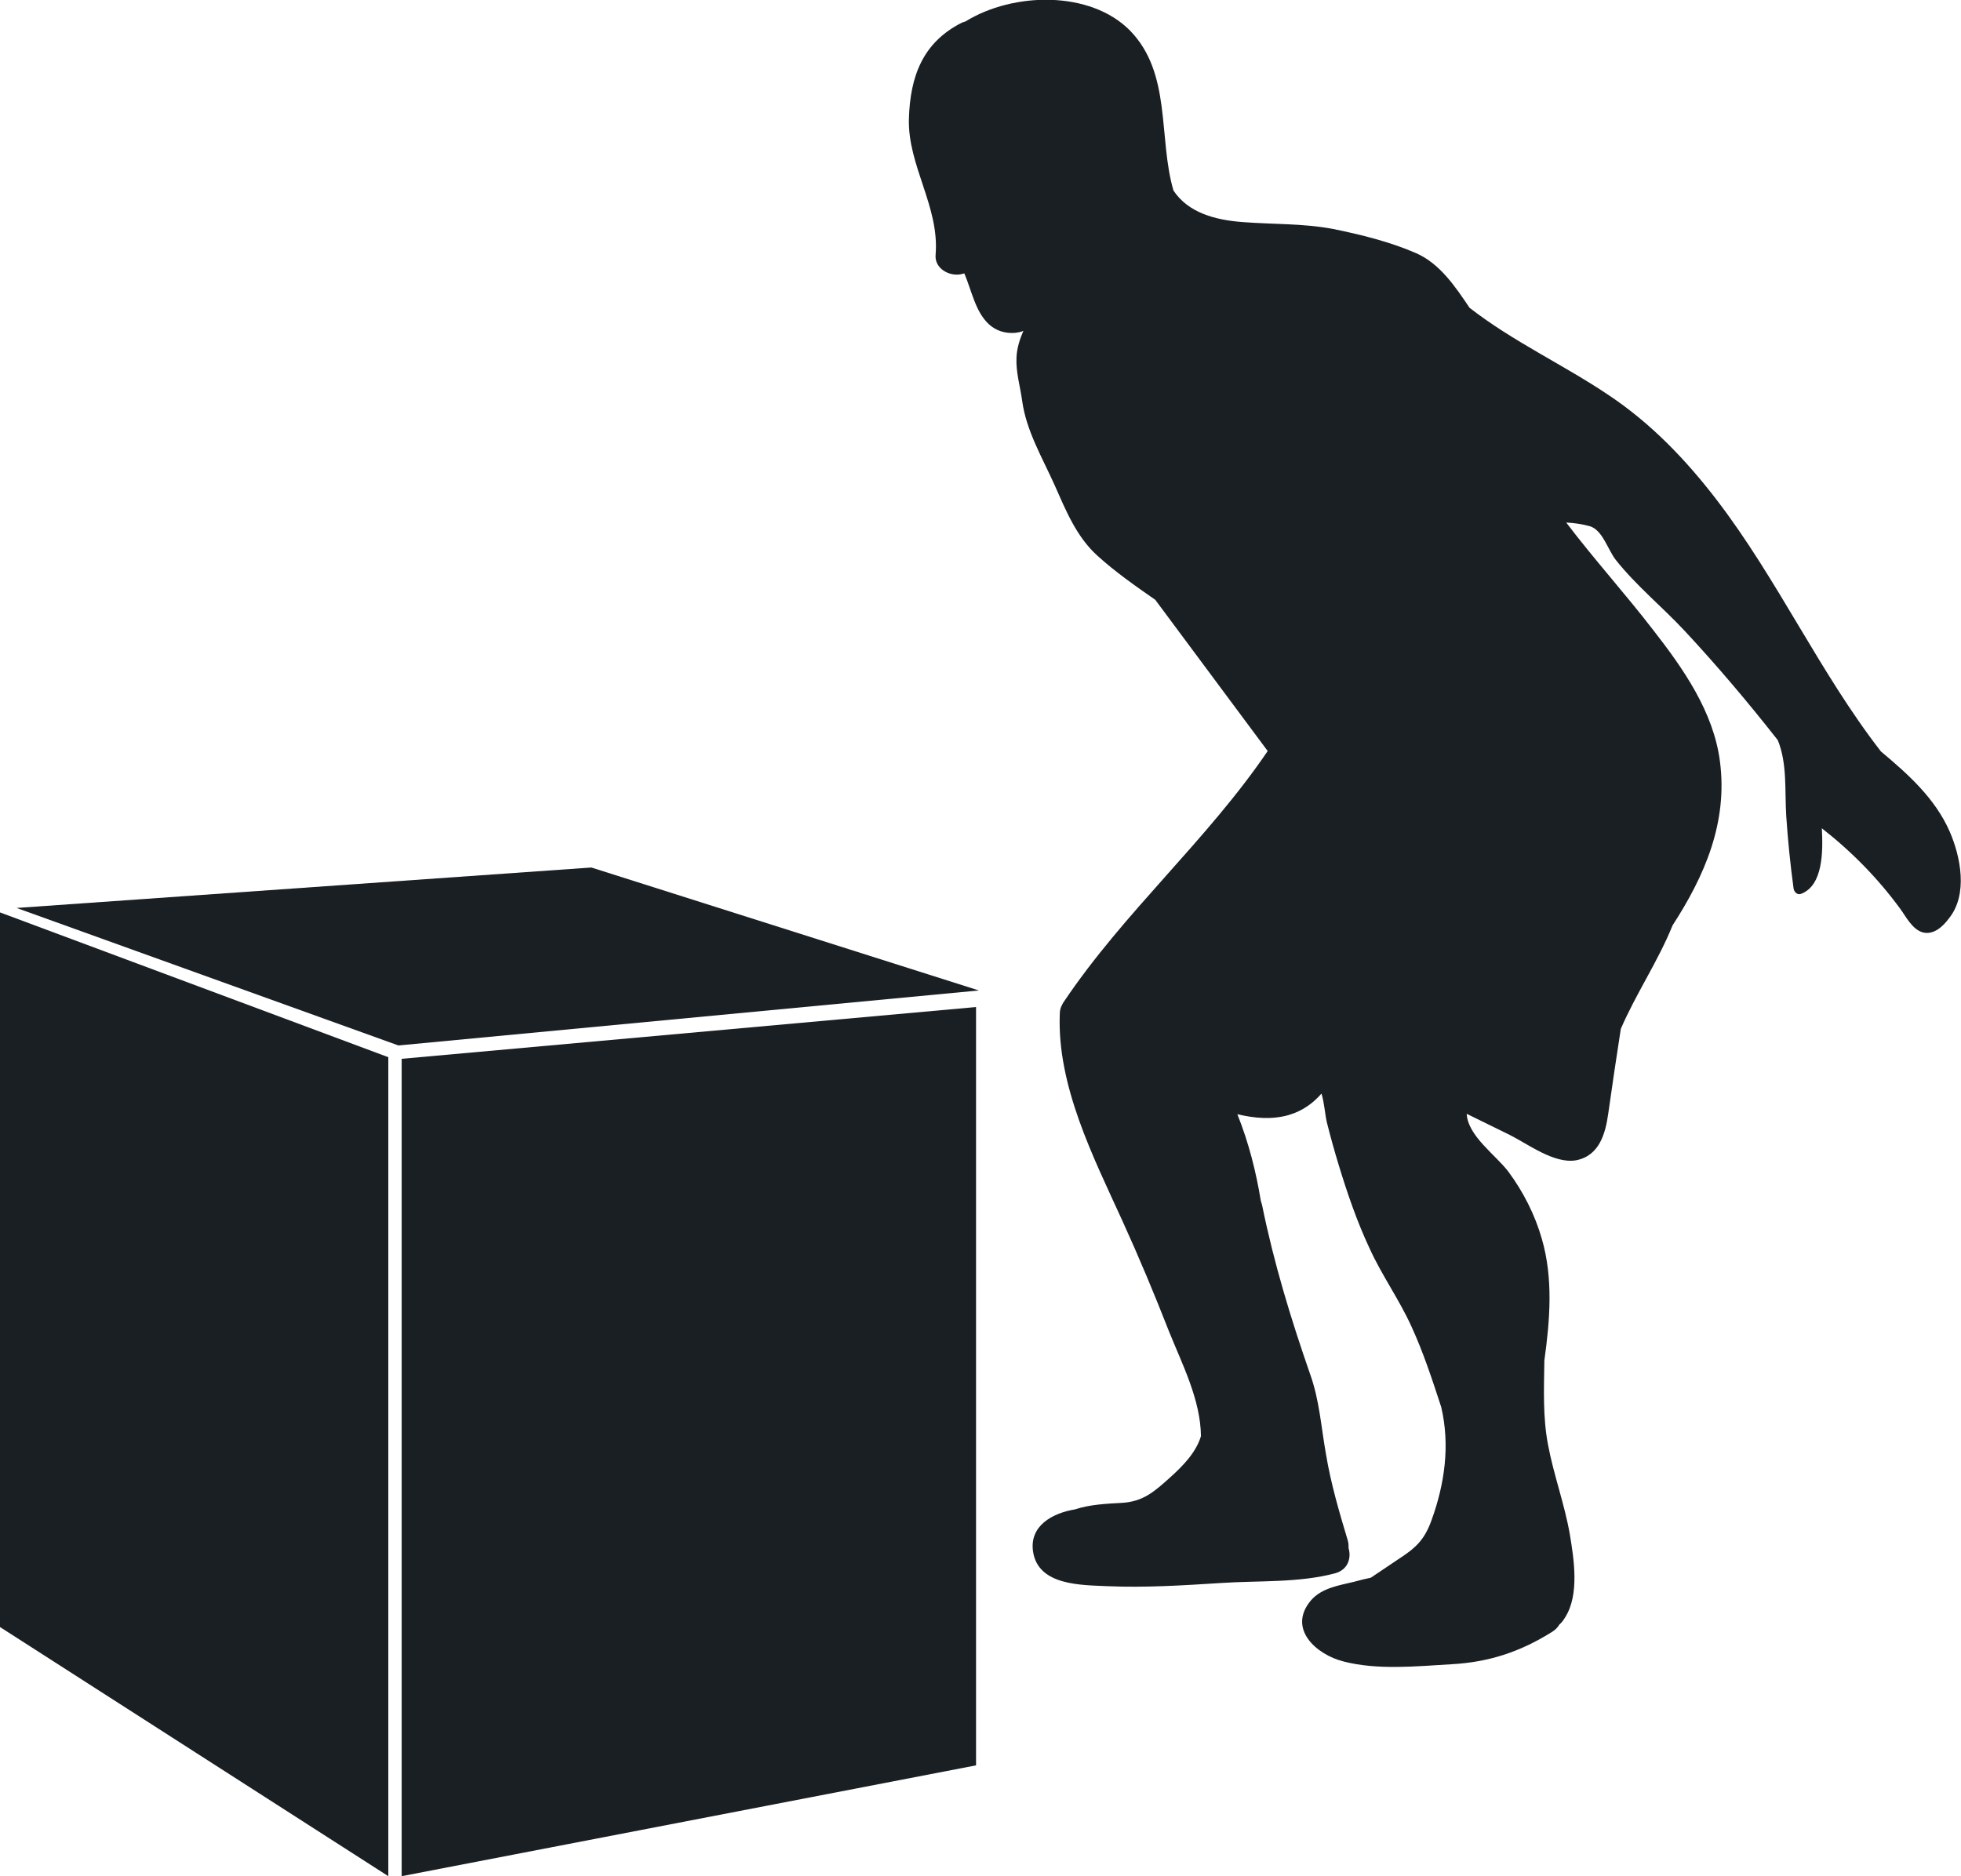<svg version="1.1" id="Layer_2" xmlns="http://www.w3.org/2000/svg" xmlns:xlink="http://www.w3.org/1999/xlink" x="0" y="0" viewBox="0 0 484.8 463.9" xml:space="preserve" fill="#1a1f23" enable-background="new 0 0 484.8 463.9"><polygon points="241.3,436.5 99.3,463.9 99.3,261.8 241.3,249"/><polygon points="0,402.3 96,463.9 96,261.4 0,225.6"/><polygon points="242,244.9 98.5,258.5 4.1,224.5 146.2,214.5"/><path d="M482,205.6c-3.6-8.2-10.3-14.2-17-19.8c-15.2-19.6-25.5-42.5-40.6-62.2c-7.6-9.9-16.2-18.9-26.7-25.9 c-11.3-7.6-23.6-13.2-34.4-21.6c-3.5-5.2-7.3-10.9-13.2-13.5c-6.4-2.8-13.7-4.6-20.6-6c-7.5-1.4-14.9-1.1-22.4-1.7 c-6.5-0.5-13.3-2.2-17-7.8c-3.8-13.1-0.4-28.9-10.7-39.5c-9.8-10-28.9-9.6-40.7-2.3c-0.3,0.1-0.6,0.2-0.9,0.3 c-9.7,4.9-12.8,13.3-13.1,23.8c-0.3,11.6,7.6,21.7,6.6,33.6c-0.3,3.4,3.4,5.4,6.3,4.8c0.3-0.1,0.5-0.1,0.8-0.2 c1.8,4.2,2.7,9.4,6,12.5c1.8,1.7,4.1,2.4,6.6,2.2c0.7-0.1,1.4-0.2,2-0.5c-0.9,2.1-1.6,4.3-1.7,6.5c-0.2,3.6,0.9,7.2,1.4,10.8 c1,7.4,5,14.1,8,20.8c2.8,6.3,5.4,12.8,10.6,17.5c4.4,4,9.4,7.5,14.3,10.9c9.3,12.5,18.5,24.9,27.8,37.4 c-15,22.1-35.5,39.8-50.4,62c-0.1,0.2-0.3,0.4-0.4,0.7c-0.4,0.7-0.6,1.4-0.6,2.3c-0.7,17.8,8.3,35.4,15.5,51.2 c4.1,9,7.9,18.1,11.5,27.3c3.3,8.2,7.8,16.9,7.9,25.9c-1.2,4-4.4,7.3-7.5,10.1c-3.9,3.5-6.7,6.1-12.1,6.4 c-3.7,0.2-7.9,0.4-11.5,1.6c-5.5,0.9-11.4,4-10.4,10.5c1.3,8.4,12,8.2,18.4,8.5c9.4,0.4,18.8-0.2,28.2-0.8c9.1-0.6,19.2,0,28.1-2.4 c3.2-0.9,4-3.8,3.3-6.2c0-0.6,0-1.2-0.2-1.9c-2.1-7-4.2-14.1-5.4-21.4c-1.2-6.7-1.6-13.3-3.9-19.7c-4.8-13.8-9-27.6-11.9-41.9 c-0.1-0.4-0.2-0.7-0.3-1c-1.2-7.3-3-14.4-5.8-21.4c4.2,1,8.5,1.4,12.7,0.2c3.4-1,6-2.9,8.1-5.3c0.7,2.3,0.9,5.3,1.3,7 c0.9,3.6,1.9,7.2,3,10.8c2.1,6.9,4.5,13.9,7.6,20.5c3,6.6,7.3,12.6,10.3,19.2c3,6.5,5.2,13.3,7.4,20c2.2,9.4,0.9,18.9-2.4,28 c-1.8,5-4,6.9-8.3,9.7c-2.2,1.5-4.5,3-6.7,4.5c-1.4,0.3-2.7,0.6-4.1,1c-3.7,0.9-8,1.5-10.7,4.6c-5.9,7,1.3,13.4,8,15.1 c8.4,2.2,18.1,1.2,26.7,0.7c9.3-0.5,17.1-3.1,24.9-8c0.8-0.5,1.4-1.1,1.8-1.8c0.6-0.5,1.1-1.2,1.5-1.9c3.5-5.6,2.1-14.4,1.1-20.4 c-1.3-7.5-4-14.7-5.4-22.2c-1.3-6.8-1-13.8-0.9-20.8c1.4-10.1,2.2-20.3-0.6-30c-1.7-6-4.6-11.7-8.3-16.7c-3.1-4.1-10-8.8-10.3-14.3 l10.6,5.2c4.6,2.3,11,7.2,16.4,6.3c5.8-1.1,7.3-6.6,8-11.6c1-7,2-13.9,3.1-20.9c3.8-8.8,9.2-16.7,12.8-25.6 c7.9-12.2,13.7-25.4,11.7-40.6c-1.6-12.2-9-22.8-16.4-32.3c-7-9.1-14.7-17.6-21.6-26.7c2,0.1,4,0.4,5.8,0.9 c3.2,0.9,4.5,5.9,6.5,8.4c5,6.3,11.5,11.6,17,17.5c8.1,8.7,15.7,17.7,23,27c2.4,5.8,1.7,12.7,2.1,18.8c0.4,6,1,11.9,1.8,17.8 c0.1,0.9,0.9,1.8,1.9,1.4c5.4-2.1,5.4-10.4,5.1-16.2c7.3,5.7,13.8,12.3,19.3,19.8c1.5,2,3.1,5.4,5.9,6c2.6,0.5,4.8-1.6,6.2-3.5 C486.6,221.2,484.7,211.8,482,205.6z"/></svg>